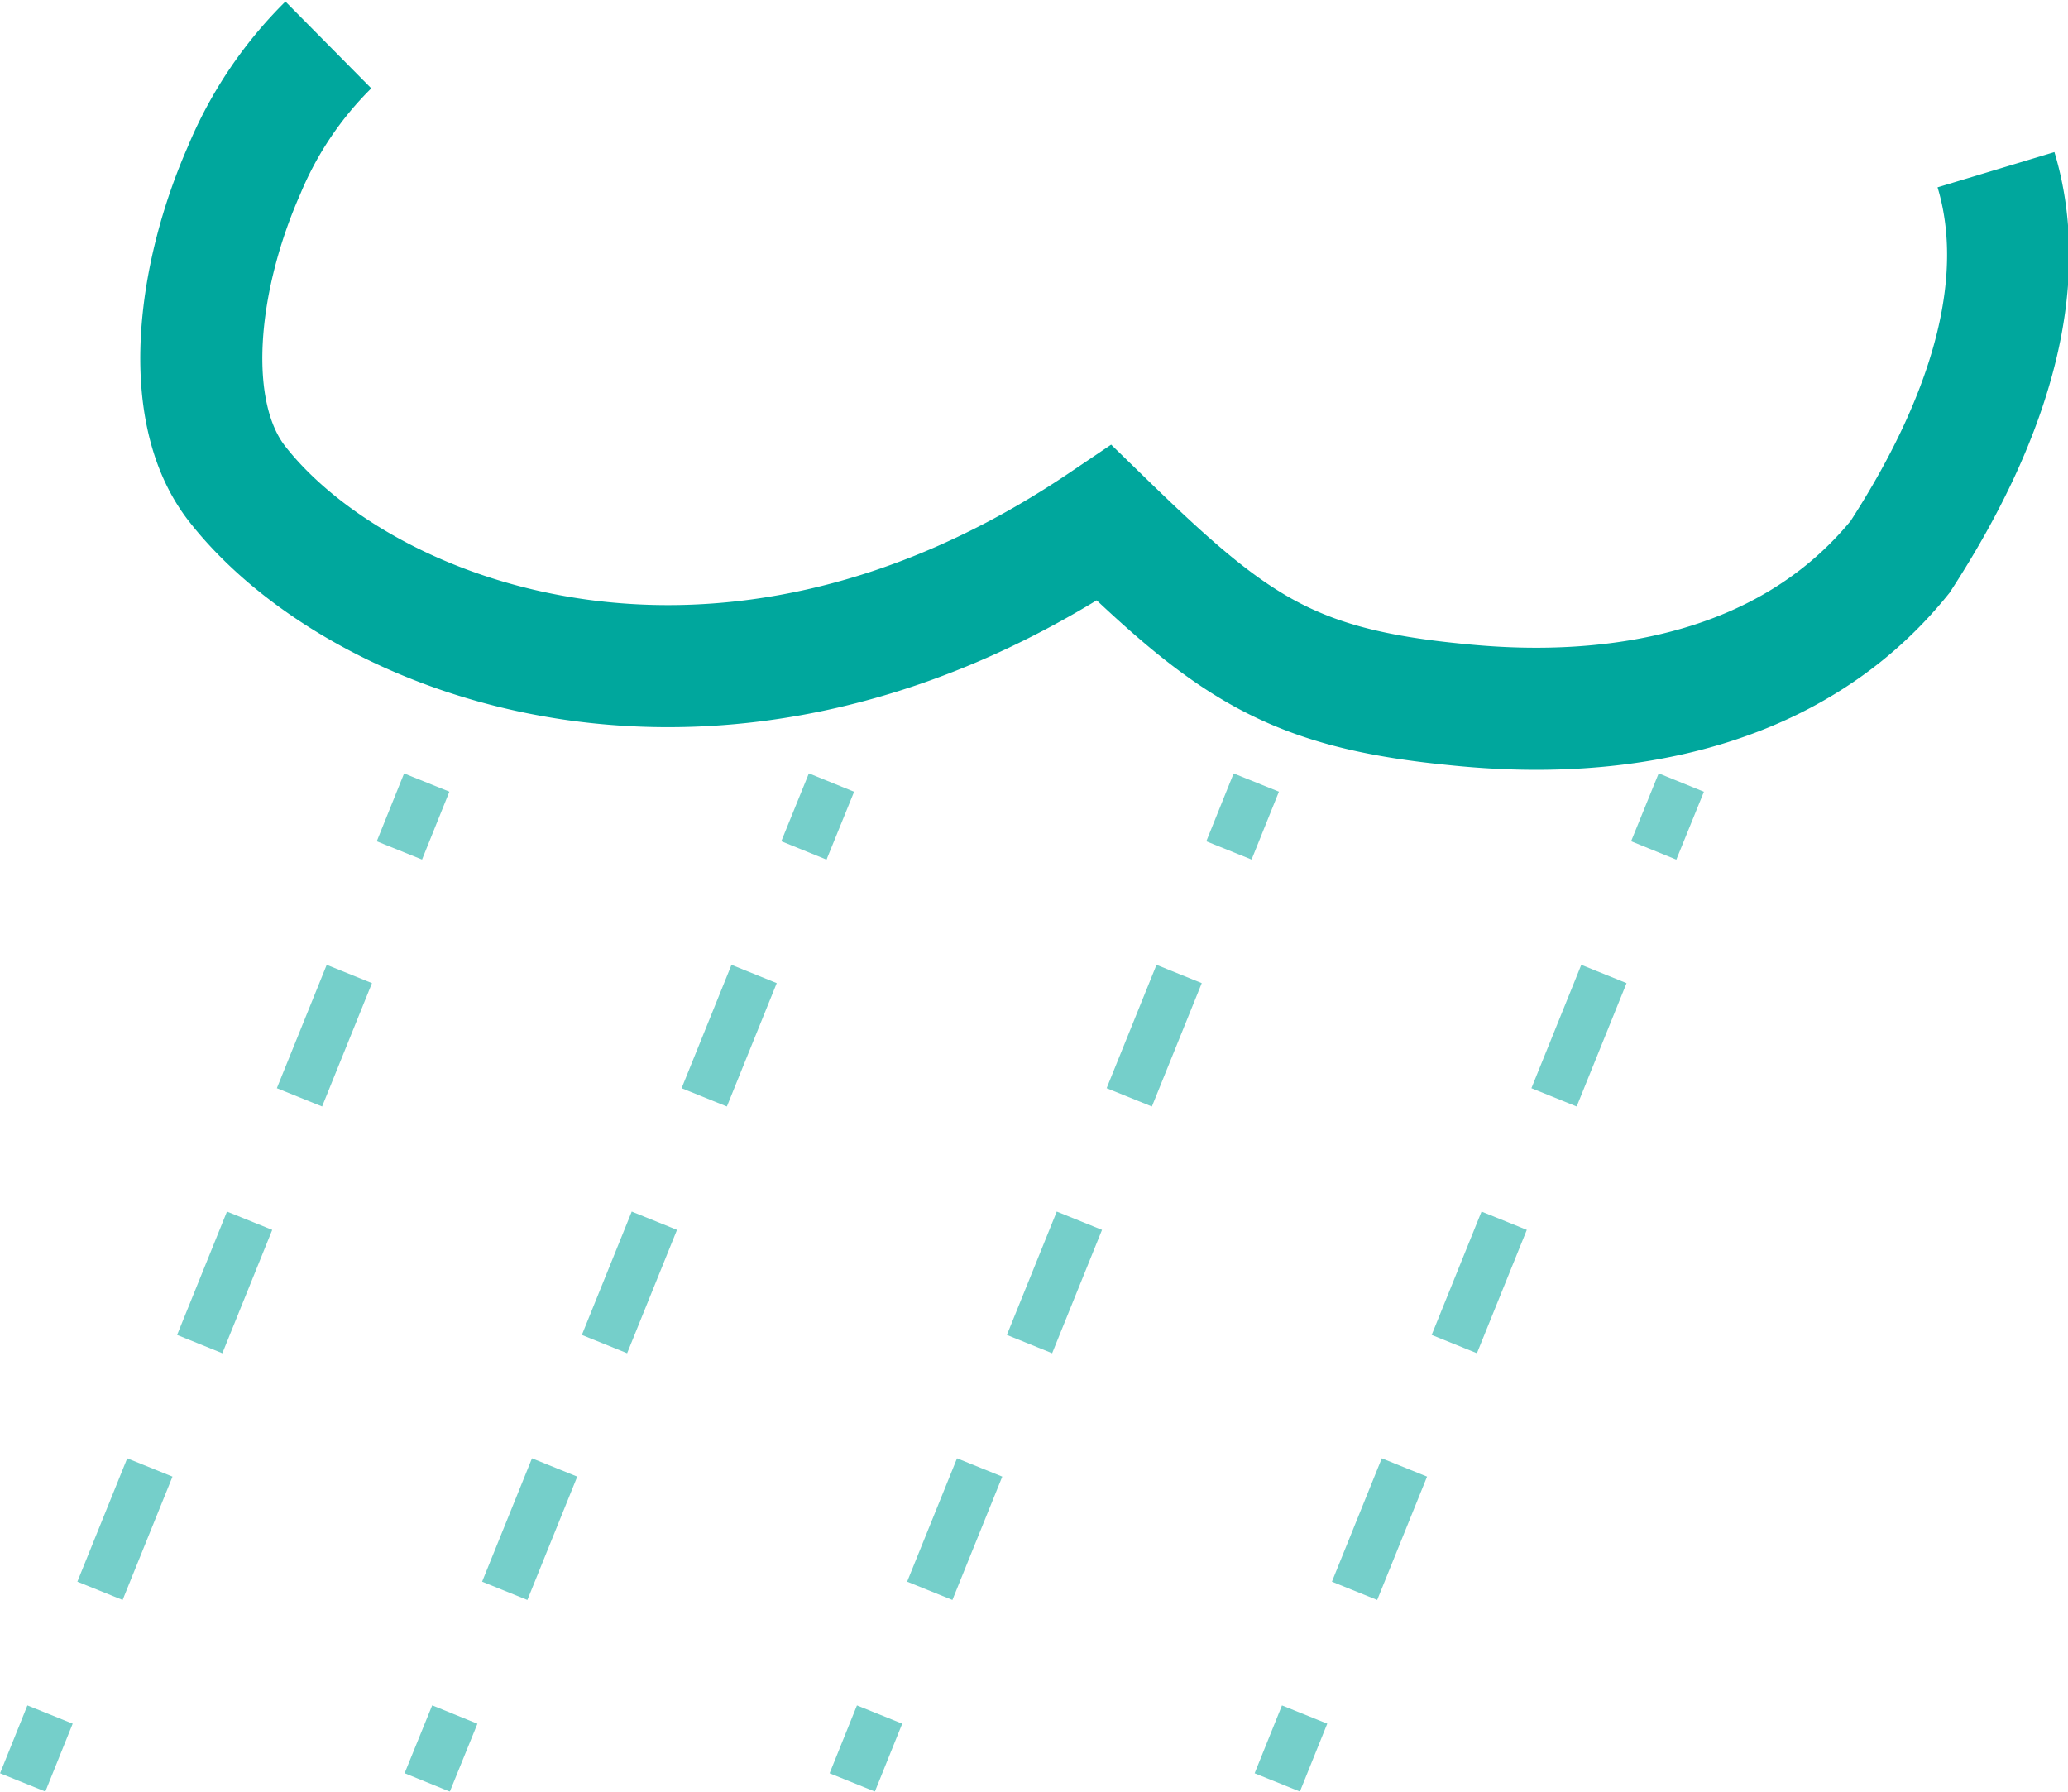 <svg id="Layer_1" data-name="Layer 1" xmlns="http://www.w3.org/2000/svg" viewBox="0 0 84.71 73.38"><defs><style>.cls-1,.cls-3,.cls-4{fill:none;stroke:#00a79d;stroke-miterlimit:10;}.cls-1{stroke-width:5px;}.cls-2{opacity:0.54;}.cls-3,.cls-4{stroke-width:2px;}.cls-4{stroke-dasharray:5.45 5.45;}</style></defs><title>logo_ws</title><path class="cls-1" d="M15.78,4.81a15.65,15.65,0,0,0-3.45,5.13C10.4,14.32,9.75,19.77,12,22.73,17,29.2,31.85,35,47.56,24.39c5.08,4.94,7.51,6.7,14,7.39,2.63,0.28,12.65,1.35,18.6-6,4-6.16,5.23-11.55,3.93-15.86" transform="translate(-2.33 -2.97)"/><g class="cls-2"><line class="cls-3" x1="17.48" y1="32.05" x2="16.36" y2="34.83"/><line class="cls-4" x1="14.31" y1="39.89" x2="3.07" y2="67.69"/><line class="cls-3" x1="2.05" y1="70.22" x2="0.93" y2="73"/></g><g class="cls-2"><line class="cls-3" x1="34.06" y1="32.05" x2="32.93" y2="34.83"/><line class="cls-4" x1="30.89" y1="39.89" x2="19.65" y2="67.69"/><line class="cls-3" x1="18.63" y1="70.22" x2="17.5" y2="73"/></g><g class="cls-2"><line class="cls-3" x1="51.46" y1="32.05" x2="50.34" y2="34.83"/><line class="cls-4" x1="48.3" y1="39.89" x2="37.06" y2="67.69"/><line class="cls-3" x1="36.03" y1="70.22" x2="34.91" y2="73"/></g><g class="cls-2"><line class="cls-3" x1="68.87" y1="32.05" x2="67.74" y2="34.83"/><line class="cls-4" x1="65.7" y1="39.89" x2="54.46" y2="67.69"/><line class="cls-3" x1="53.44" y1="70.22" x2="52.32" y2="73"/></g></svg>